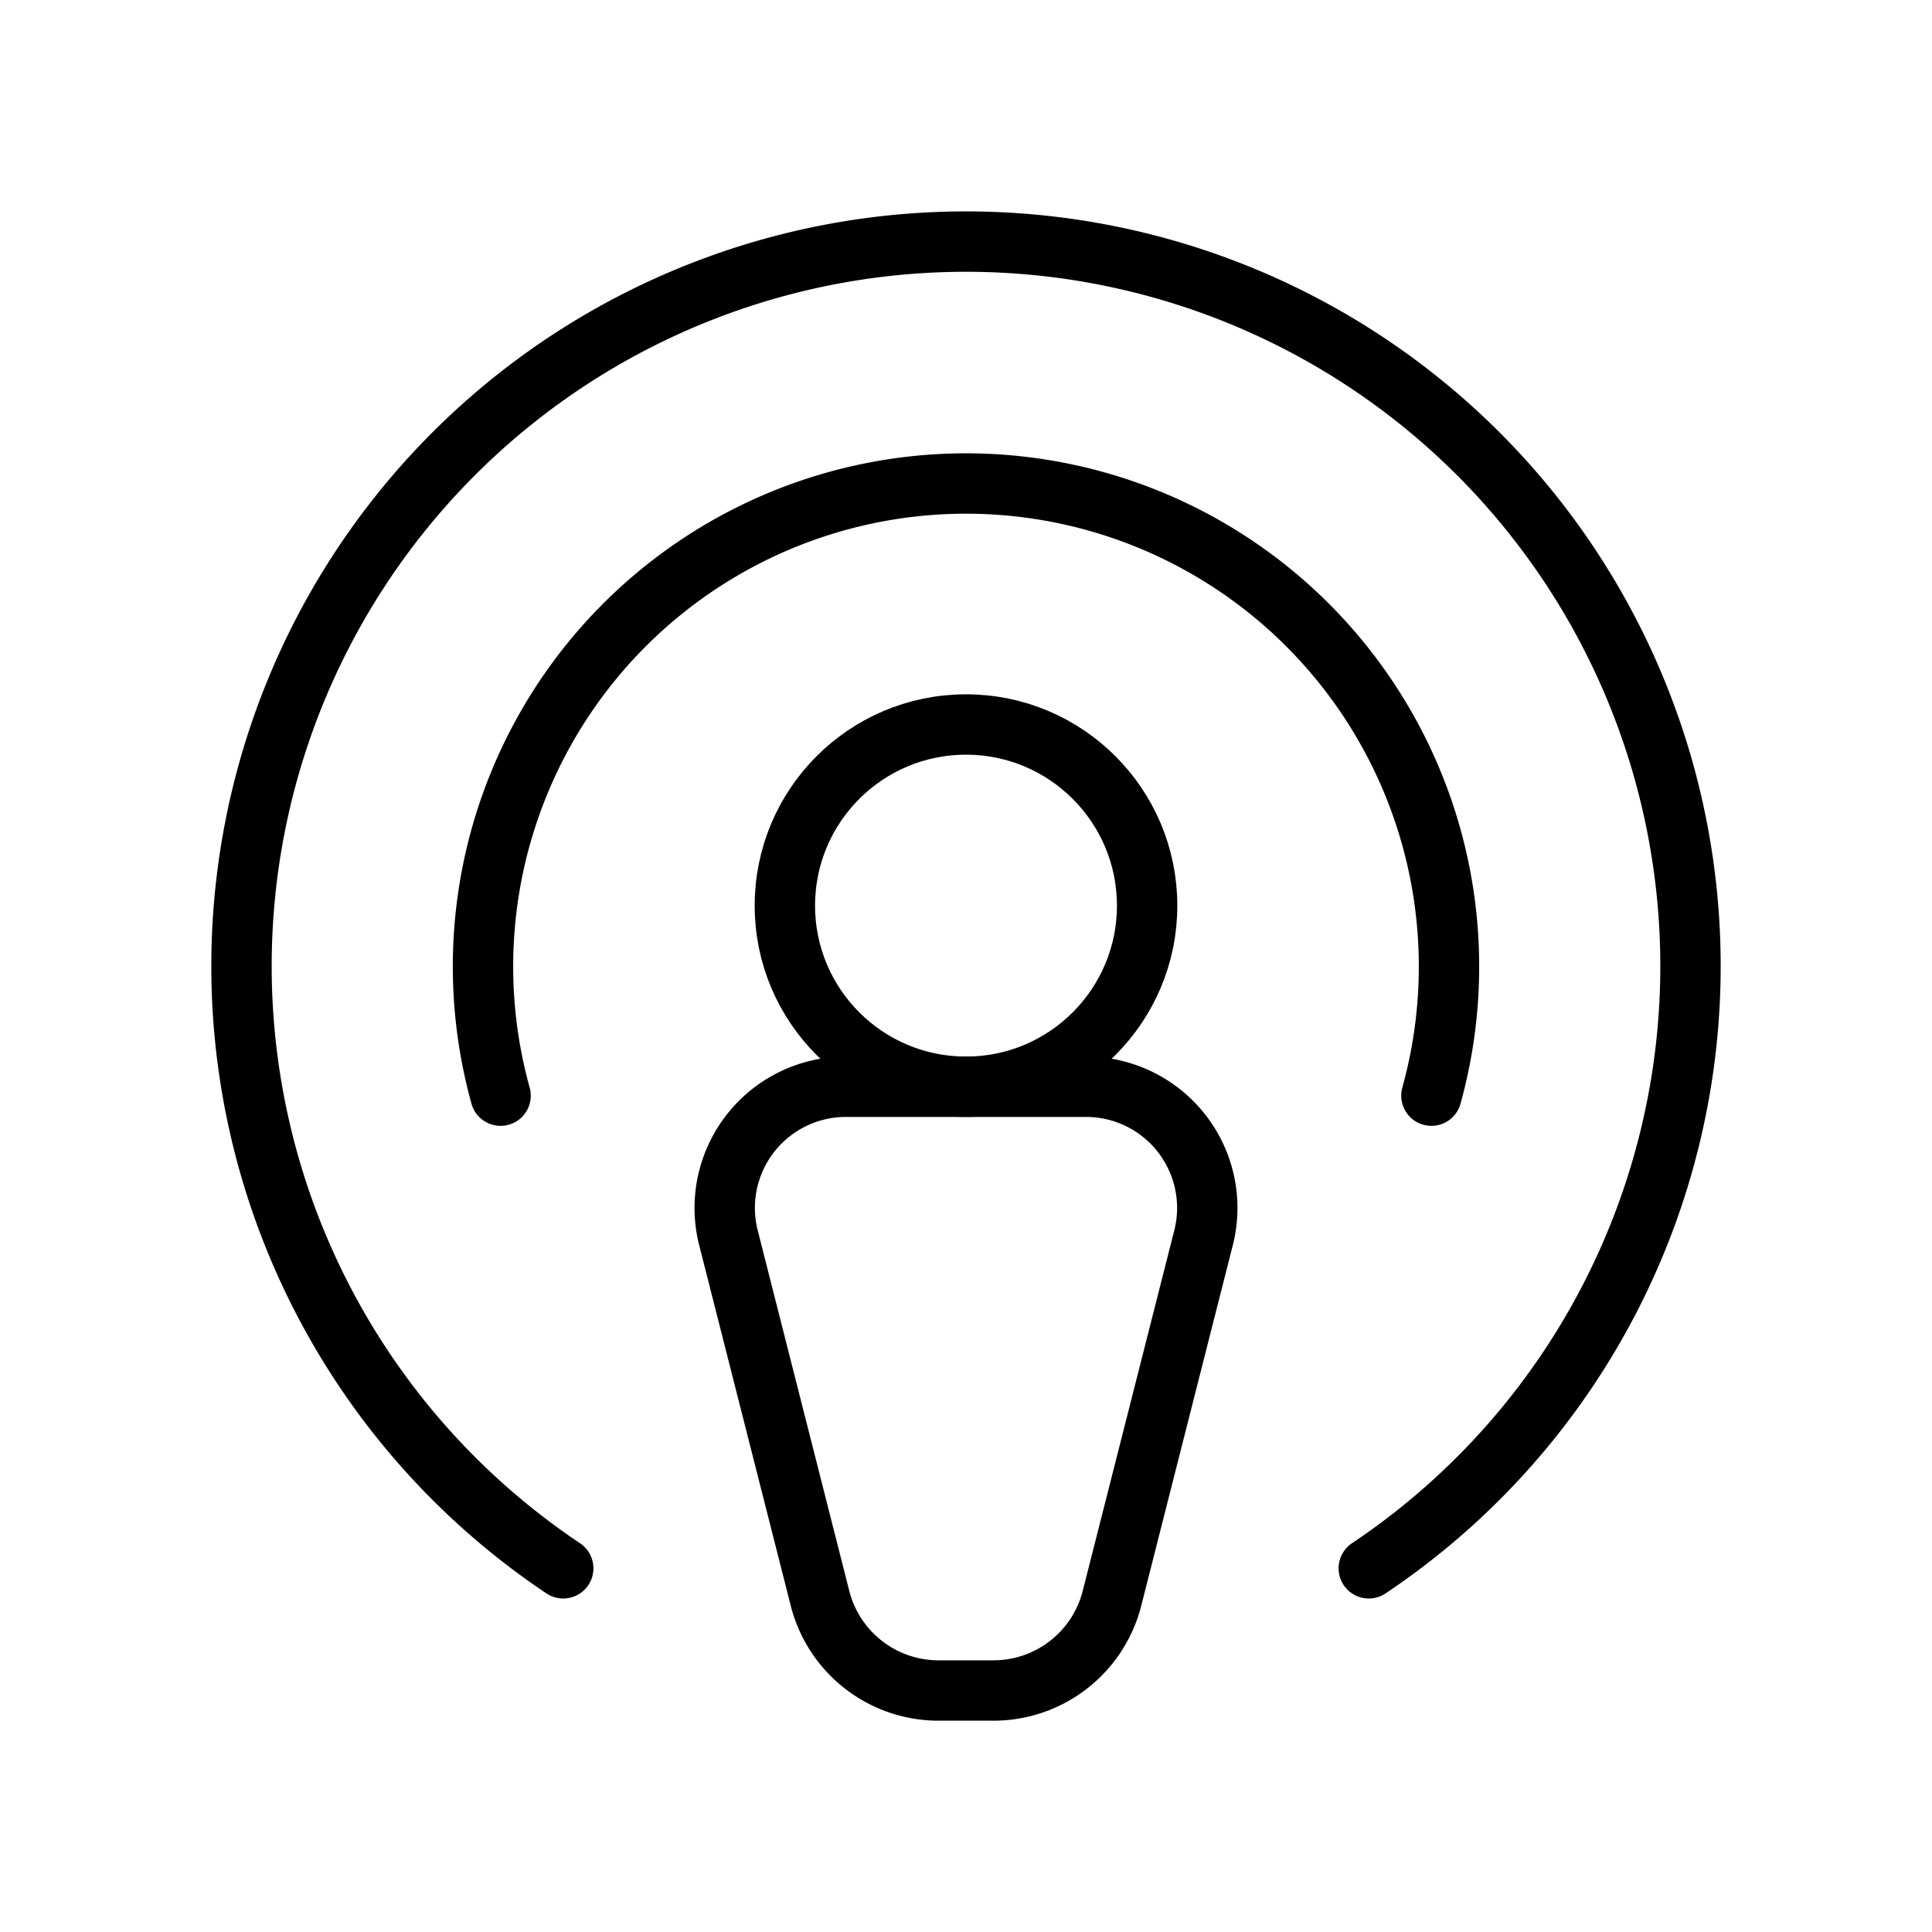 <svg xmlns="http://www.w3.org/2000/svg" viewBox="0 0 256 256"><rect width="256" height="256" fill="none"/><circle cx="128" cy="120" r="24" fill="none" stroke="currentColor" stroke-linecap="round" stroke-linejoin="round" stroke-width="8"/><path d="M131.56,224h-7.12a16.2,16.2,0,0,1-15.76-12.12l-12.19-48A16.06,16.06,0,0,1,112.25,144h31.5a16.06,16.06,0,0,1,15.76,19.88l-12.19,48A16.2,16.2,0,0,1,131.56,224Z" fill="none" stroke="currentColor" stroke-linecap="round" stroke-linejoin="round" stroke-width="8"/><path d="M66.33,145.18a64,64,0,1,1,123.34,0" fill="none" stroke="currentColor" stroke-linecap="round" stroke-linejoin="round" stroke-width="8"/><path d="M74.63,207.81a96,96,0,1,1,106.74,0" fill="none" stroke="currentColor" stroke-linecap="round" stroke-linejoin="round" stroke-width="8"/></svg>